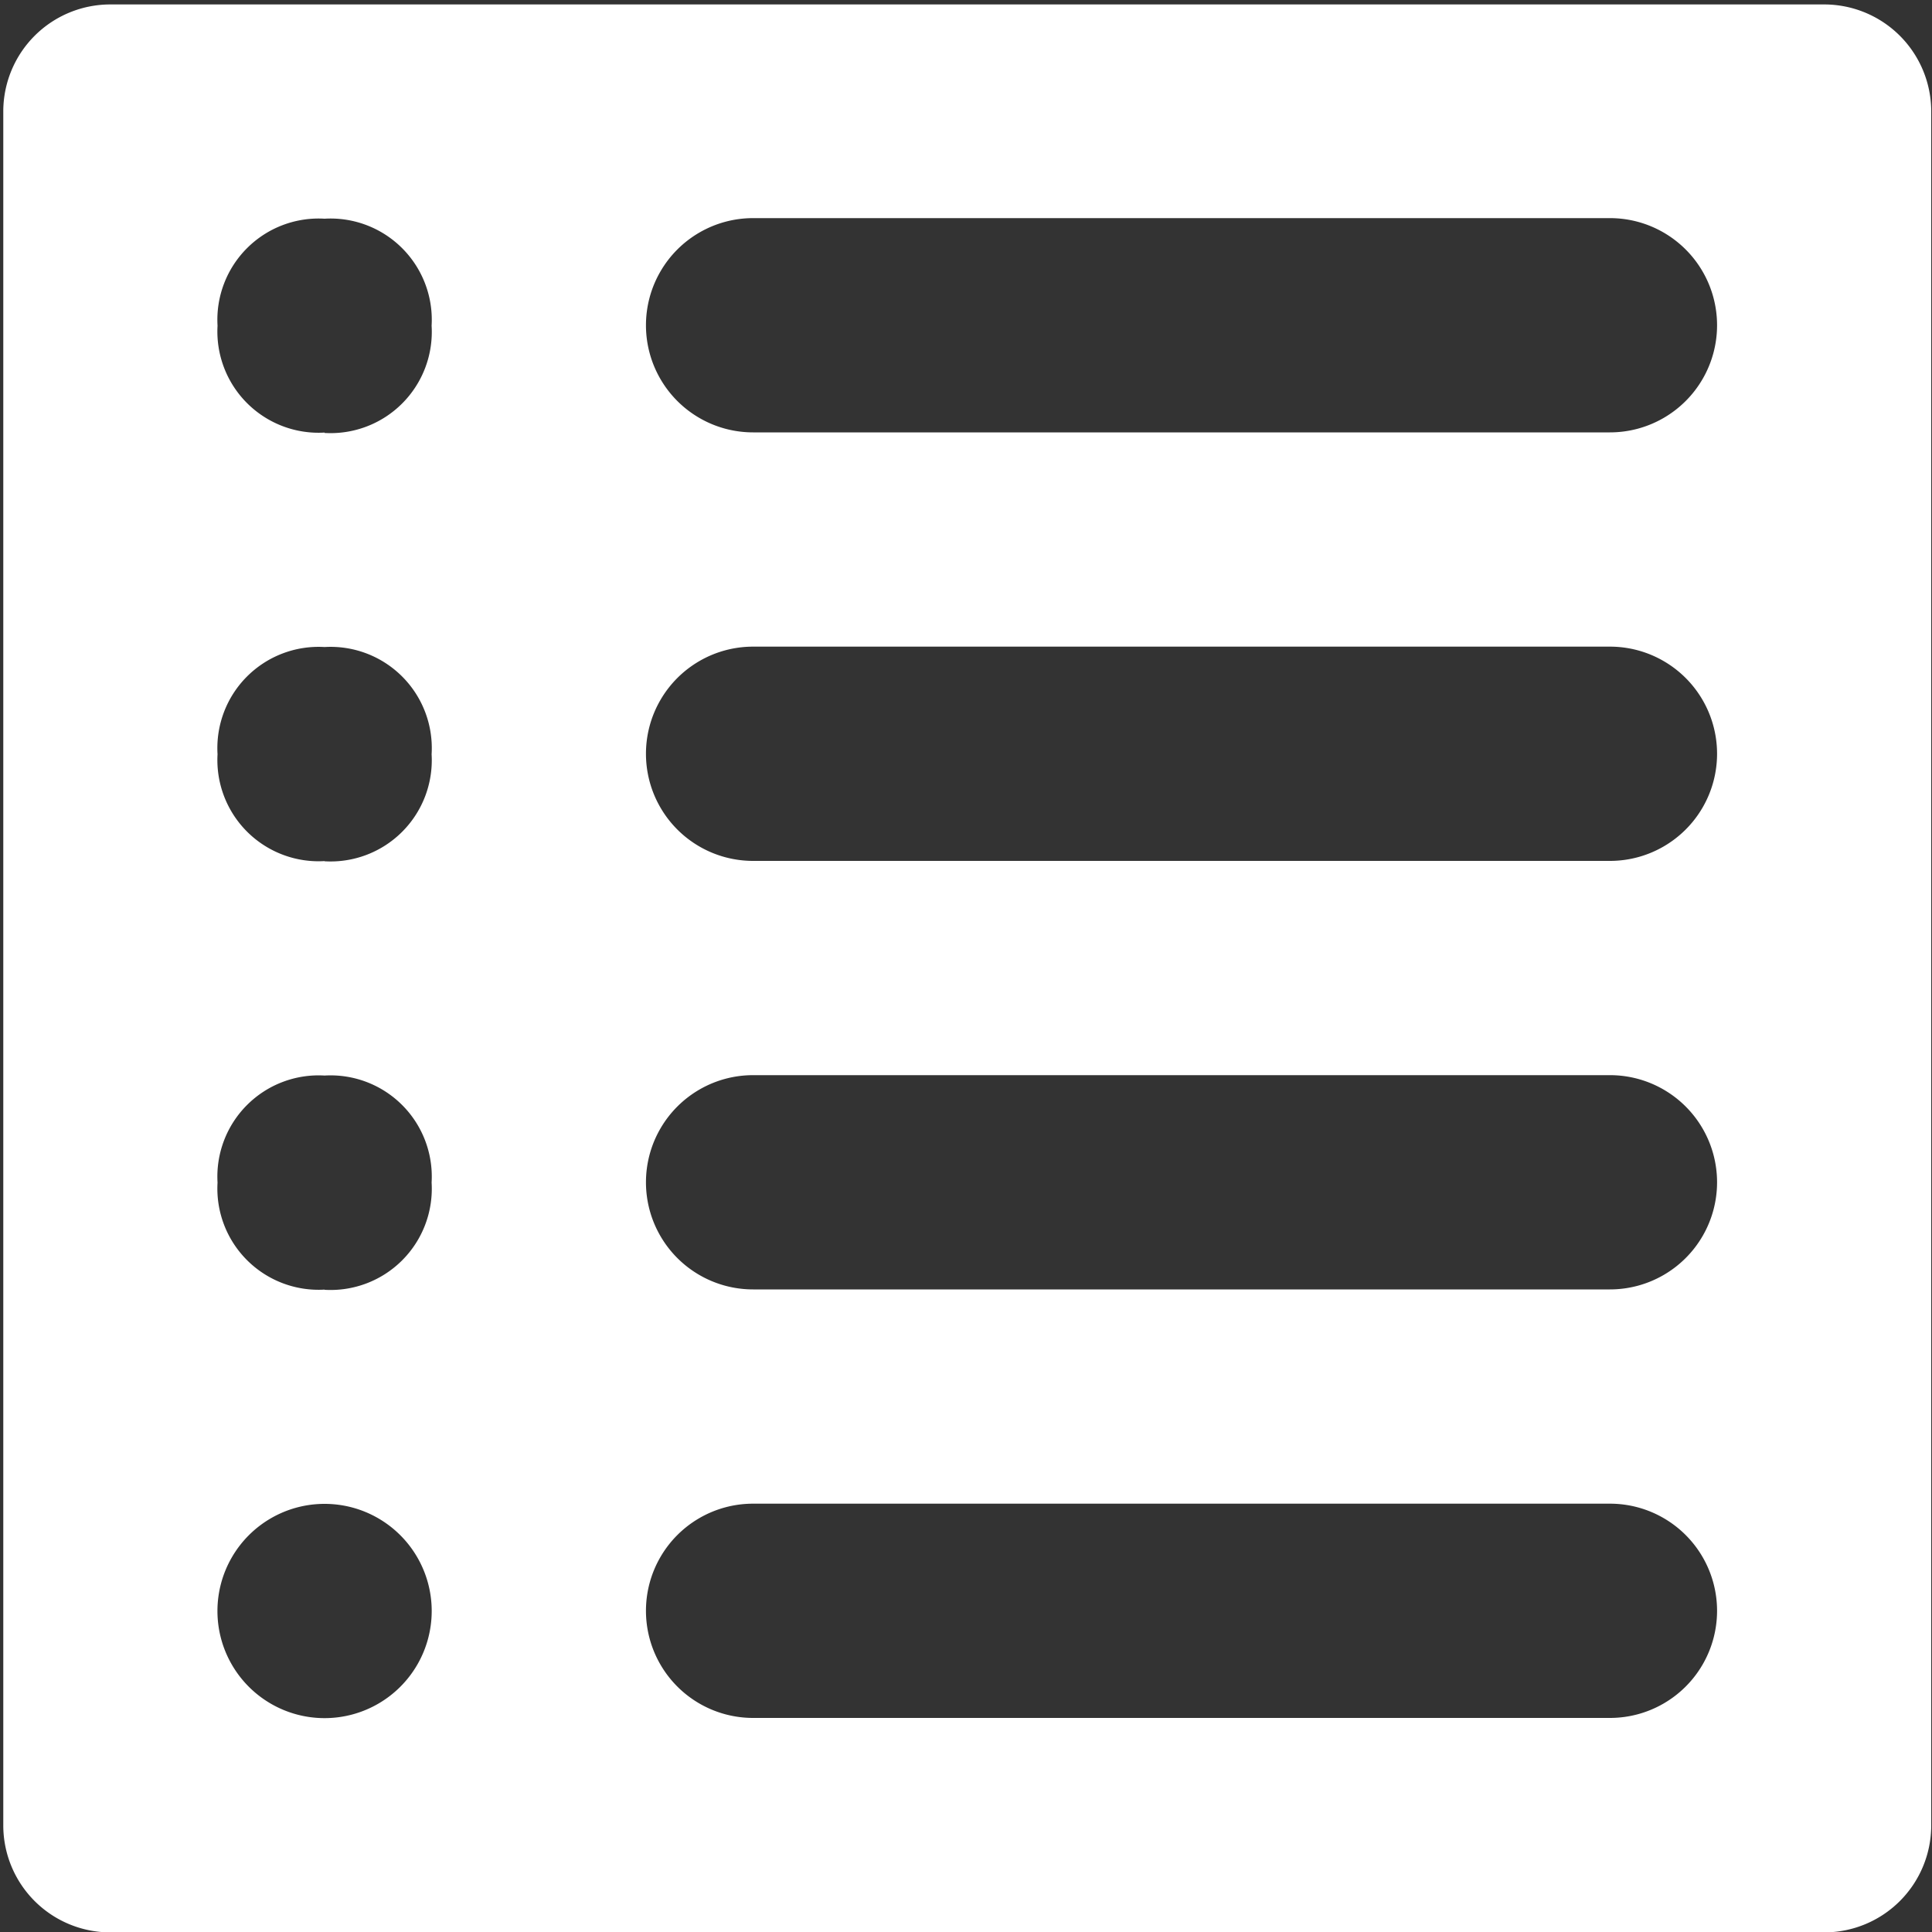 <?xml version="1.0" encoding="UTF-8" standalone="no"?>
<svg
   width="10"
   height="10"
   viewBox="0 0 10 10"
   mirror-in-rtl="true"
   version="1.1"
   id="svg4"
   sodipodi:docname="table-of-contents-svgrepo-com.svg"
   inkscape:version="1.1.1 (3bf5ae0d25, 2021-09-20)"
   xmlns:inkscape="http://www.inkscape.org/namespaces/inkscape"
   xmlns:sodipodi="http://sodipodi.sourceforge.net/DTD/sodipodi-0.dtd"
   xmlns="http://www.w3.org/2000/svg"
   xmlns:svg="http://www.w3.org/2000/svg">
  <rect x="0" y="0" width="10" height="10" fill="#333333" stroke="none"/>
  <defs
     id="defs8" />
  <sodipodi:namedview
     id="namedview6"
     pagecolor="#000000"
     bordercolor="#666666"
     borderopacity="1.0"
     inkscape:pageshadow="2"
     inkscape:pageopacity="0"
     inkscape:pagecheckerboard="0"
     showgrid="false"
     inkscape:zoom="59.111111"
     inkscape:cx="4.9906015"
     inkscape:cy="6.3016917"
     inkscape:window-width="1920"
     inkscape:window-height="1051"
     inkscape:window-x="1366"
     inkscape:window-y="0"
     inkscape:window-maximized="1"
     inkscape:current-layer="svg4" />
  <path
     fill="#494c4e"
     d="M 9.442,0.023 H 0.571 A 0.554,0.554 0 0 0 0.017,0.578 V 9.448 A 0.554,0.554 0 0 0 0.571,10.002 H 9.442 A 0.554,0.554 0 0 0 9.996,9.448 V 0.578 A 0.554,0.554 0 0 0 9.442,0.023 Z M 1.68,8.893 a 0.554,0.554 0 0 1 0,-1.109 0.554,0.554 0 0 1 0,1.109 z m 0,-2.218 A 0.524,0.524 0 0 1 1.126,6.121 0.524,0.524 0 0 1 1.68,5.567 0.524,0.524 0 0 1 2.234,6.121 0.524,0.524 0 0 1 1.68,6.676 Z m 0,-2.218 A 0.524,0.524 0 0 1 1.126,3.904 0.524,0.524 0 0 1 1.68,3.349 0.524,0.524 0 0 1 2.234,3.904 0.524,0.524 0 0 1 1.68,4.458 Z m 0,-2.218 A 0.524,0.524 0 0 1 1.126,1.686 0.524,0.524 0 0 1 1.68,1.132 0.524,0.524 0 0 1 2.234,1.686 0.524,0.524 0 0 1 1.68,2.241 Z m 6.653,6.653 H 3.898 a 0.554,0.554 0 0 1 0,-1.109 h 4.435 a 0.554,0.554 0 0 1 0,1.109 z m 0,-2.218 H 3.898 a 0.554,0.554 0 0 1 0,-1.109 h 4.435 a 0.554,0.554 0 0 1 0,1.109 z m 0,-2.218 H 3.898 a 0.554,0.554 0 0 1 0,-1.109 h 4.435 a 0.554,0.554 0 0 1 0,1.109 z m 0,-2.218 H 3.898 a 0.554,0.554 0 0 1 0,-1.109 h 4.435 a 0.554,0.554 0 0 1 0,1.109 z"
     id="path2"
     style="fill:#ffffff;stroke-width:0.554" />
</svg>
